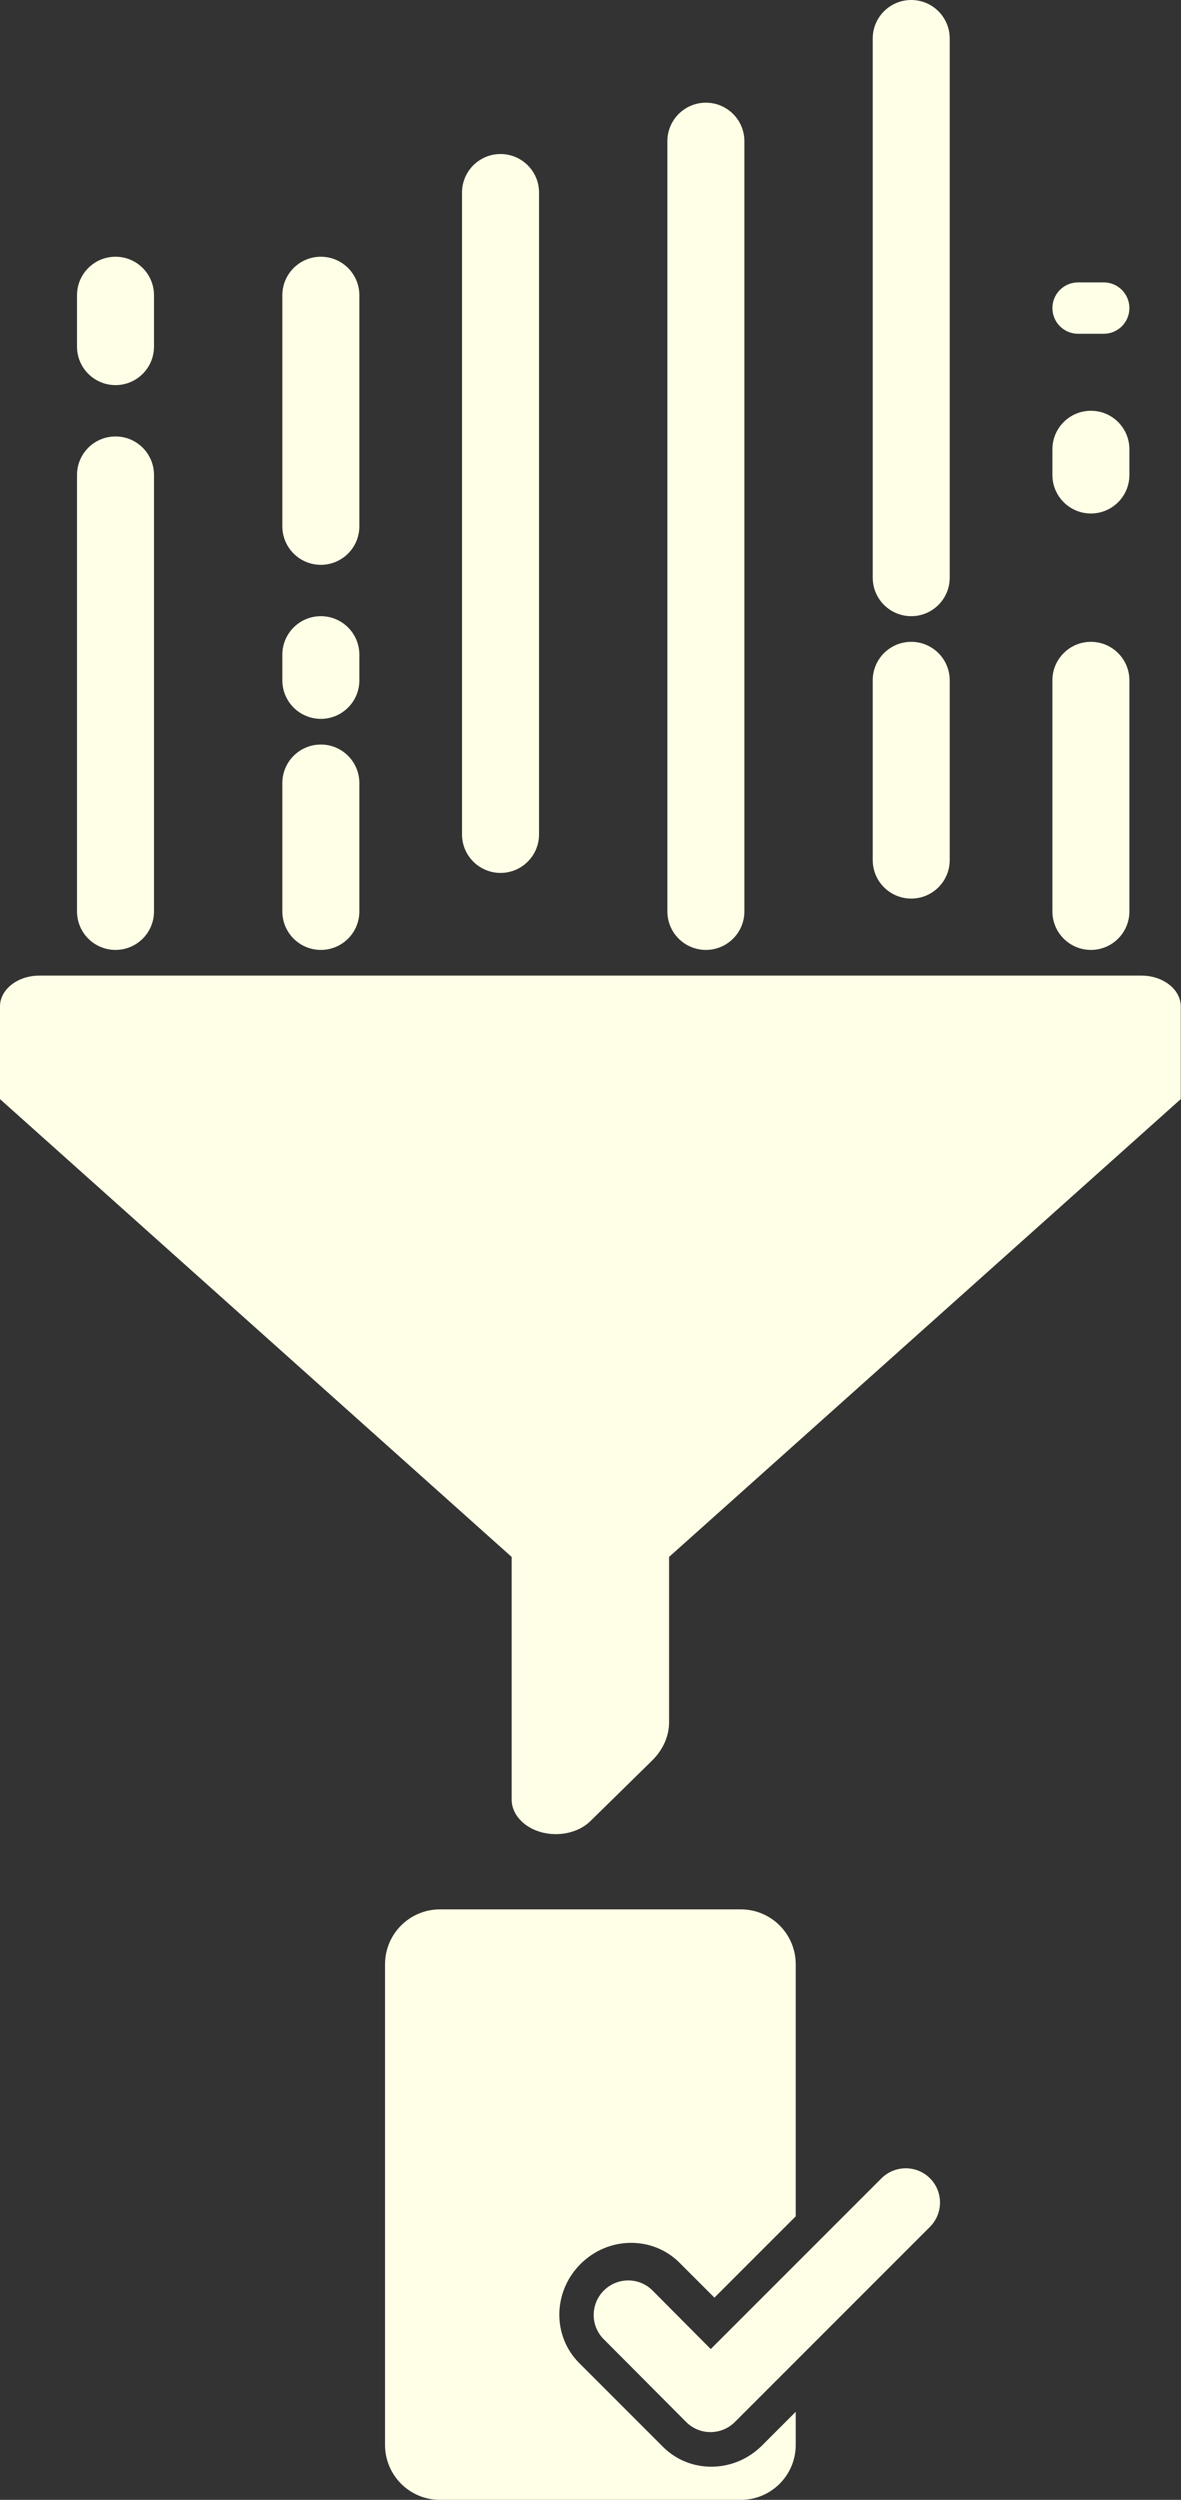 <svg xmlns="http://www.w3.org/2000/svg" width="43" height="91" viewBox="0 0 43 91">
  <rect x="0" y="0" width="43" height="91" fill="#333333" stroke="none"/>
  <path fill="#FFFEE7" fill-rule="evenodd" d="M28.972,80.679 L26.012,83.639 L24.741,82.368 C23.758,81.385 22.144,81.406 21.136,82.415 C20.127,83.423 20.106,85.037 21.089,86.02 L24.139,89.07 C25.121,90.053 26.736,90.032 27.744,89.023 L28.972,87.795 L28.972,89 C28.972,90.105 28.077,91 26.972,91 L16.019,91 C14.914,91 14.019,90.105 14.019,89 L14.019,71.505 C14.019,70.4 14.914,69.505 16.019,69.505 L26.972,69.505 C28.077,69.505 28.972,70.4 28.972,71.505 L28.972,80.679 Z M18.629,56.675 L4.07289294e-14,40.01 L0,36.638 C0,36.017 0.642,35.514 1.433,35.514 L41.558,35.514 C42.349,35.514 42.991,36.017 42.991,36.638 L42.991,40.01 L24.361,56.675 L24.361,62.694 C24.361,63.204 24.14,63.7 23.733,64.098 L21.495,66.293 C20.94,66.837 19.927,66.925 19.233,66.49 C18.852,66.25 18.629,65.887 18.629,65.504 L18.629,56.675 Z M4.206,15.888 C4.98,15.888 5.607,16.515 5.607,17.29 L5.607,33.178 C5.607,33.952 4.98,34.579 4.206,34.579 C3.431,34.579 2.804,33.952 2.804,33.178 L2.804,17.29 C2.804,16.515 3.431,15.888 4.206,15.888 Z M4.206,9.346 C4.98,9.346 5.607,9.973 5.607,10.748 L5.607,12.617 C5.607,13.391 4.98,14.019 4.206,14.019 C3.431,14.019 2.804,13.391 2.804,12.617 L2.804,10.748 C2.804,9.973 3.431,9.346 4.206,9.346 Z M11.682,27.103 C12.456,27.103 13.084,27.73 13.084,28.505 L13.084,33.178 C13.084,33.952 12.456,34.579 11.682,34.579 C10.908,34.579 10.28,33.952 10.28,33.178 L10.28,28.505 C10.28,27.73 10.908,27.103 11.682,27.103 Z M39.72,14.953 C40.494,14.953 41.121,15.581 41.121,16.355 L41.121,17.29 C41.121,18.064 40.494,18.692 39.72,18.692 C38.945,18.692 38.318,18.064 38.318,17.29 L38.318,16.355 C38.318,15.581 38.945,14.953 39.72,14.953 Z M39.252,10.28 L40.187,10.28 C40.703,10.28 41.121,10.699 41.121,11.215 C41.121,11.731 40.703,12.15 40.187,12.15 L39.252,12.15 C38.736,12.15 38.318,11.731 38.318,11.215 C38.318,10.699 38.736,10.28 39.252,10.28 Z M11.682,22.43 C12.456,22.43 13.084,23.058 13.084,23.832 L13.084,24.766 C13.084,25.541 12.456,26.168 11.682,26.168 C10.908,26.168 10.28,25.541 10.28,24.766 L10.28,23.832 C10.28,23.058 10.908,22.43 11.682,22.43 Z M11.682,9.346 C12.456,9.346 13.084,9.973 13.084,10.748 L13.084,19.159 C13.084,19.933 12.456,20.561 11.682,20.561 C10.908,20.561 10.28,19.933 10.28,19.159 L10.28,10.748 C10.28,9.973 10.908,9.346 11.682,9.346 Z M25.701,3.738 C26.475,3.738 27.103,4.366 27.103,5.14 L27.103,33.178 C27.103,33.952 26.475,34.579 25.701,34.579 C24.927,34.579 24.299,33.952 24.299,33.178 L24.299,5.14 C24.299,4.366 24.927,3.738 25.701,3.738 Z M18.224,5.607 C18.999,5.607 19.626,6.235 19.626,7.009 L19.626,30.374 C19.626,31.148 18.999,31.776 18.224,31.776 C17.45,31.776 16.822,31.148 16.822,30.374 L16.822,7.009 C16.822,6.235 17.45,5.607 18.224,5.607 Z M33.178,23.364 C33.952,23.364 34.579,23.992 34.579,24.766 L34.579,31.308 C34.579,32.083 33.952,32.71 33.178,32.71 C32.403,32.71 31.776,32.083 31.776,31.308 L31.776,24.766 C31.776,23.992 32.403,23.364 33.178,23.364 Z M33.178,0 C33.952,-1.4222392e-16 34.579,0.628 34.579,1.402 L34.579,21.028 C34.579,21.802 33.952,22.43 33.178,22.43 C32.403,22.43 31.776,21.802 31.776,21.028 L31.776,1.402 C31.776,0.628 32.403,1.4222392e-16 33.178,0 Z M39.72,23.364 C40.494,23.364 41.121,23.992 41.121,24.766 L41.121,33.178 C41.121,33.952 40.494,34.579 39.72,34.579 C38.945,34.579 38.318,33.952 38.318,33.178 L38.318,24.766 C38.318,23.992 38.945,23.364 39.72,23.364 Z M25.878,85.511 L32.09,79.299 C32.58,78.809 33.373,78.807 33.861,79.295 C34.348,79.783 34.347,80.576 33.856,81.066 L26.757,88.165 C26.267,88.655 25.474,88.657 24.986,88.169 L21.981,85.151 C21.493,84.664 21.495,83.871 21.985,83.381 C22.475,82.891 23.268,82.889 23.756,83.377 L25.878,85.511 Z"/>
</svg>
